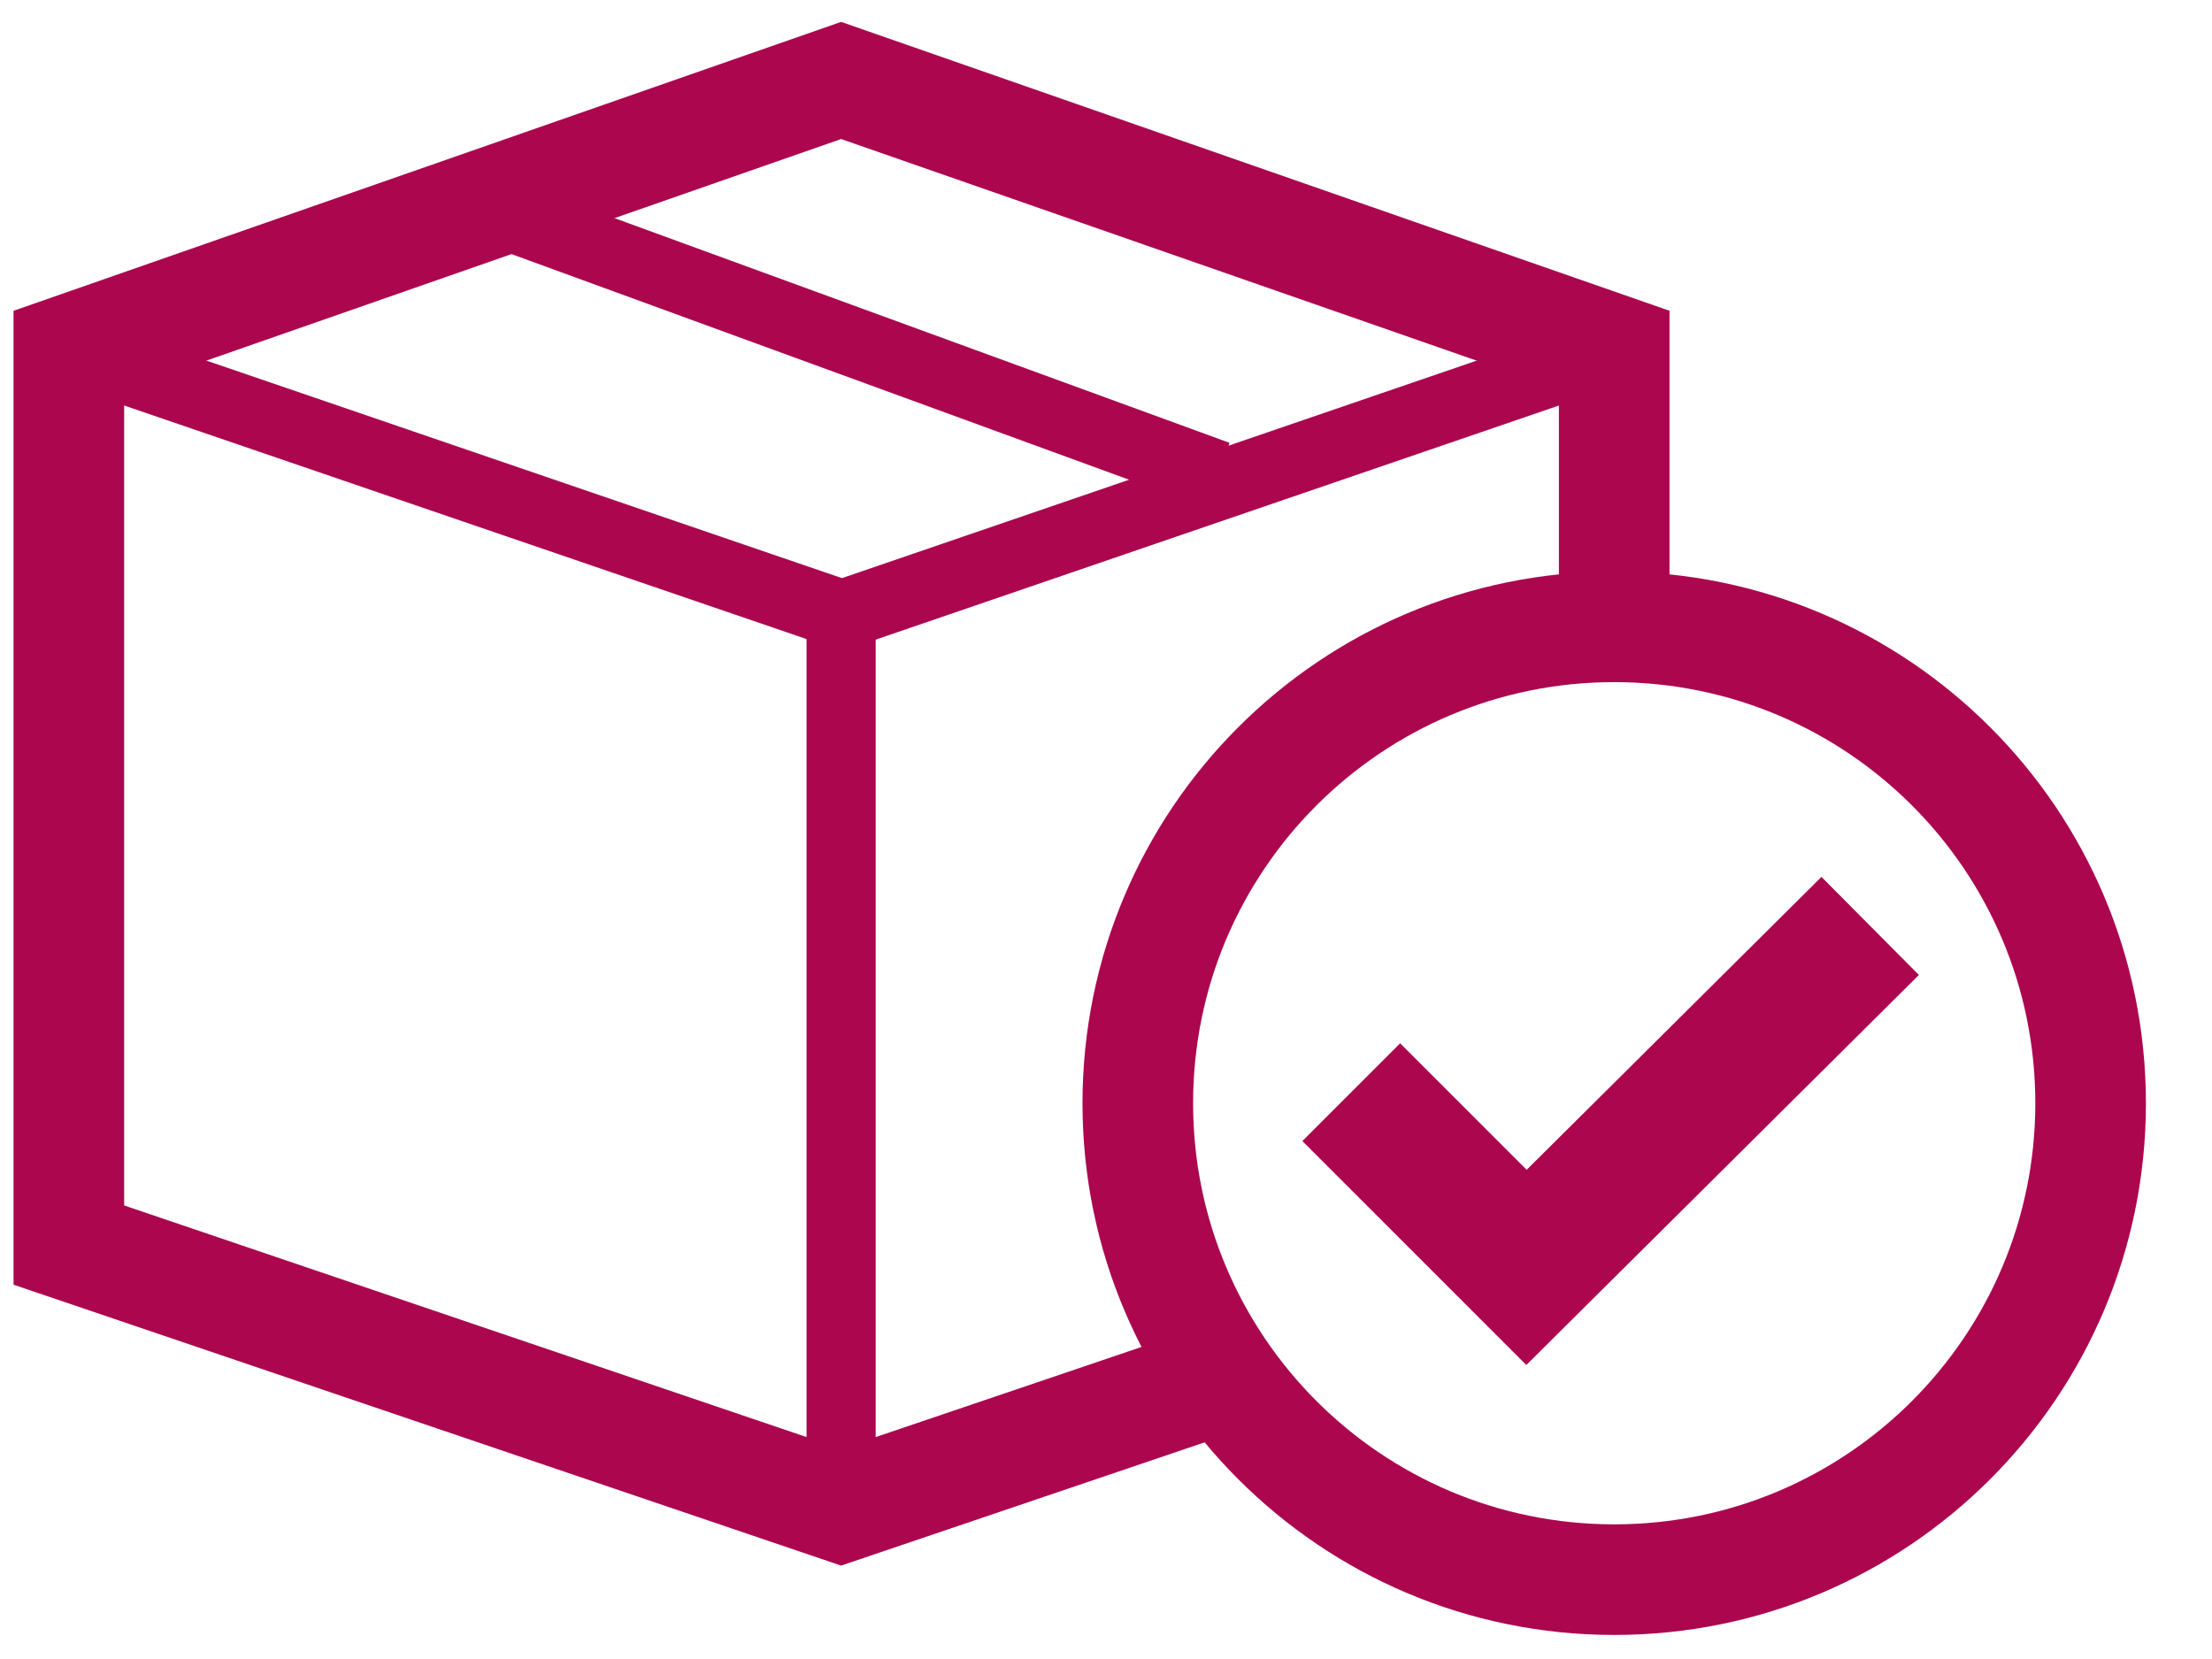 <svg width="32" height="24" viewBox="0 0 32 24" fill="none" xmlns="http://www.w3.org/2000/svg">
<path d="M23.352 5.064L12.18 8.892L0.996 5.064" stroke="#ab064e"/>
<path d="M12.168 21.433V8.893" stroke="#ab064e"/>
<path d="M6.744 2.904L17.616 6.876" stroke="#ab064e"/>
<path d="M27.055 13.395L22.083 18.335L19.548 15.8" stroke="#ab064e" stroke-width="2" stroke-miterlimit="10"/>
<path d="M23.352 9V5.064L12.168 1.164L0.996 5.064V18.012L12.168 21.804L17.76 19.908" stroke="#ab064e" stroke-width="1.6"/>
<path d="M30.244 15.96C30.244 19.766 27.159 22.852 23.352 22.852C19.546 22.852 16.46 19.766 16.46 15.96C16.46 12.153 19.546 9.068 23.352 9.068C27.159 9.068 30.244 12.153 30.244 15.96Z" stroke="#ab064e" stroke-width="1.6"/>
</svg>
